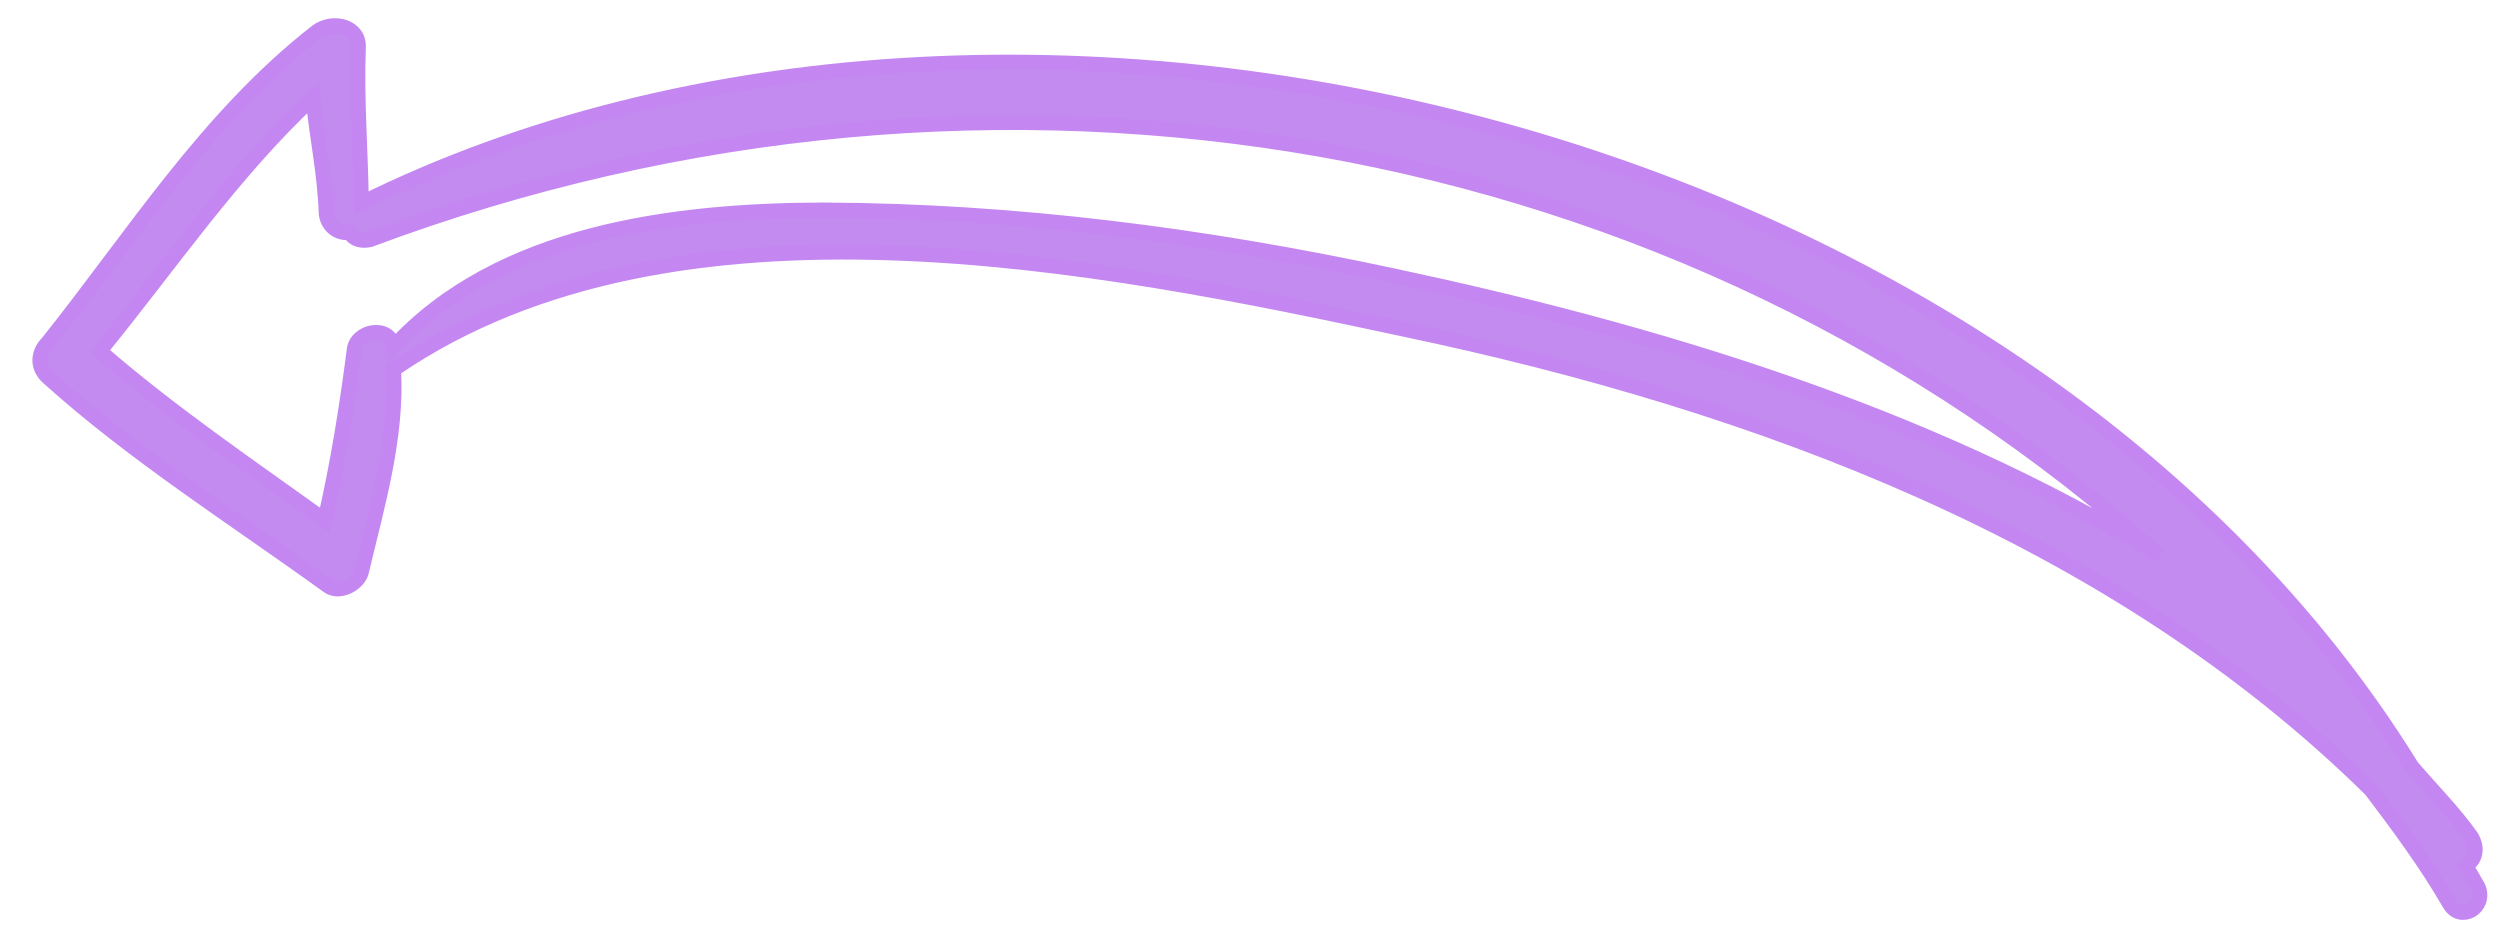 <?xml version="1.0" encoding="UTF-8"?>
<svg width="67px" height="25px" viewBox="0 0 67 25" version="1.1" xmlns="http://www.w3.org/2000/svg" xmlns:xlink="http://www.w3.org/1999/xlink">
    <!-- Generator: Sketch 52.6 (67491) - http://www.bohemiancoding.com/sketch -->
    <title>right-drawn-arrow</title>
    <desc>Created with Sketch.</desc>
    <g id="Page-1" stroke="none" stroke-width="1" fill="none" fill-rule="evenodd">
        <g id="fleche" transform="translate(-7, -17)" fill="#C38AEF" fill-rule="nonzero" stroke="#C487F2" stroke-width="0.4">
            <g id="right-drawn-arrow" transform="translate(39.5, 32) rotate(-210) translate(-39.5, -32) translate(14, 7)">
                <path d="M50.085,44.829 C49.125,41.875 47.647,39.069 46.392,36.262 C46.244,35.893 45.653,35.893 45.431,36.115 C44.176,37.444 42.772,38.773 41.959,40.398 L41.885,40.398 C32.873,41.063 24.156,33.382 17.951,27.769 C10.785,21.344 4.285,13.515 1.699,4.136 C1.551,2.954 1.404,1.699 1.404,0.443 C1.404,-0.148 0.591,-0.148 0.517,0.443 C0.517,0.665 0.517,0.886 0.517,1.108 C0.222,1.108 0,1.329 0,1.699 C0.074,2.511 0.295,3.323 0.443,4.136 C1.034,24.15 20.98,43.426 40.482,44.682 C39.817,45.863 39.226,47.119 38.487,48.301 C38.118,48.817 38.709,49.334 39.226,49.261 C42.92,48.744 46.244,46.971 49.642,45.642 C49.937,45.568 50.233,45.273 50.085,44.829 Z M40.186,47.784 C40.63,46.824 40.925,45.863 41.442,44.903 C41.59,44.534 41.368,44.239 41.147,44.165 C41.147,43.943 40.999,43.795 40.777,43.722 C23.122,40.767 8.791,28.729 3.472,12.407 C6.944,18.833 12.263,24.446 17.508,29.172 C21.349,32.644 25.412,35.745 29.844,38.33 C33.316,40.324 37.675,42.171 41.664,40.915 C41.442,41.506 42.329,41.801 42.624,41.358 C43.584,40.103 44.545,38.921 45.579,37.813 C46.613,40.103 47.721,42.392 48.534,44.756 C45.801,45.79 43.067,47.119 40.186,47.784 Z" id="Shape"></path>
            </g>
        </g>
    </g>
</svg>